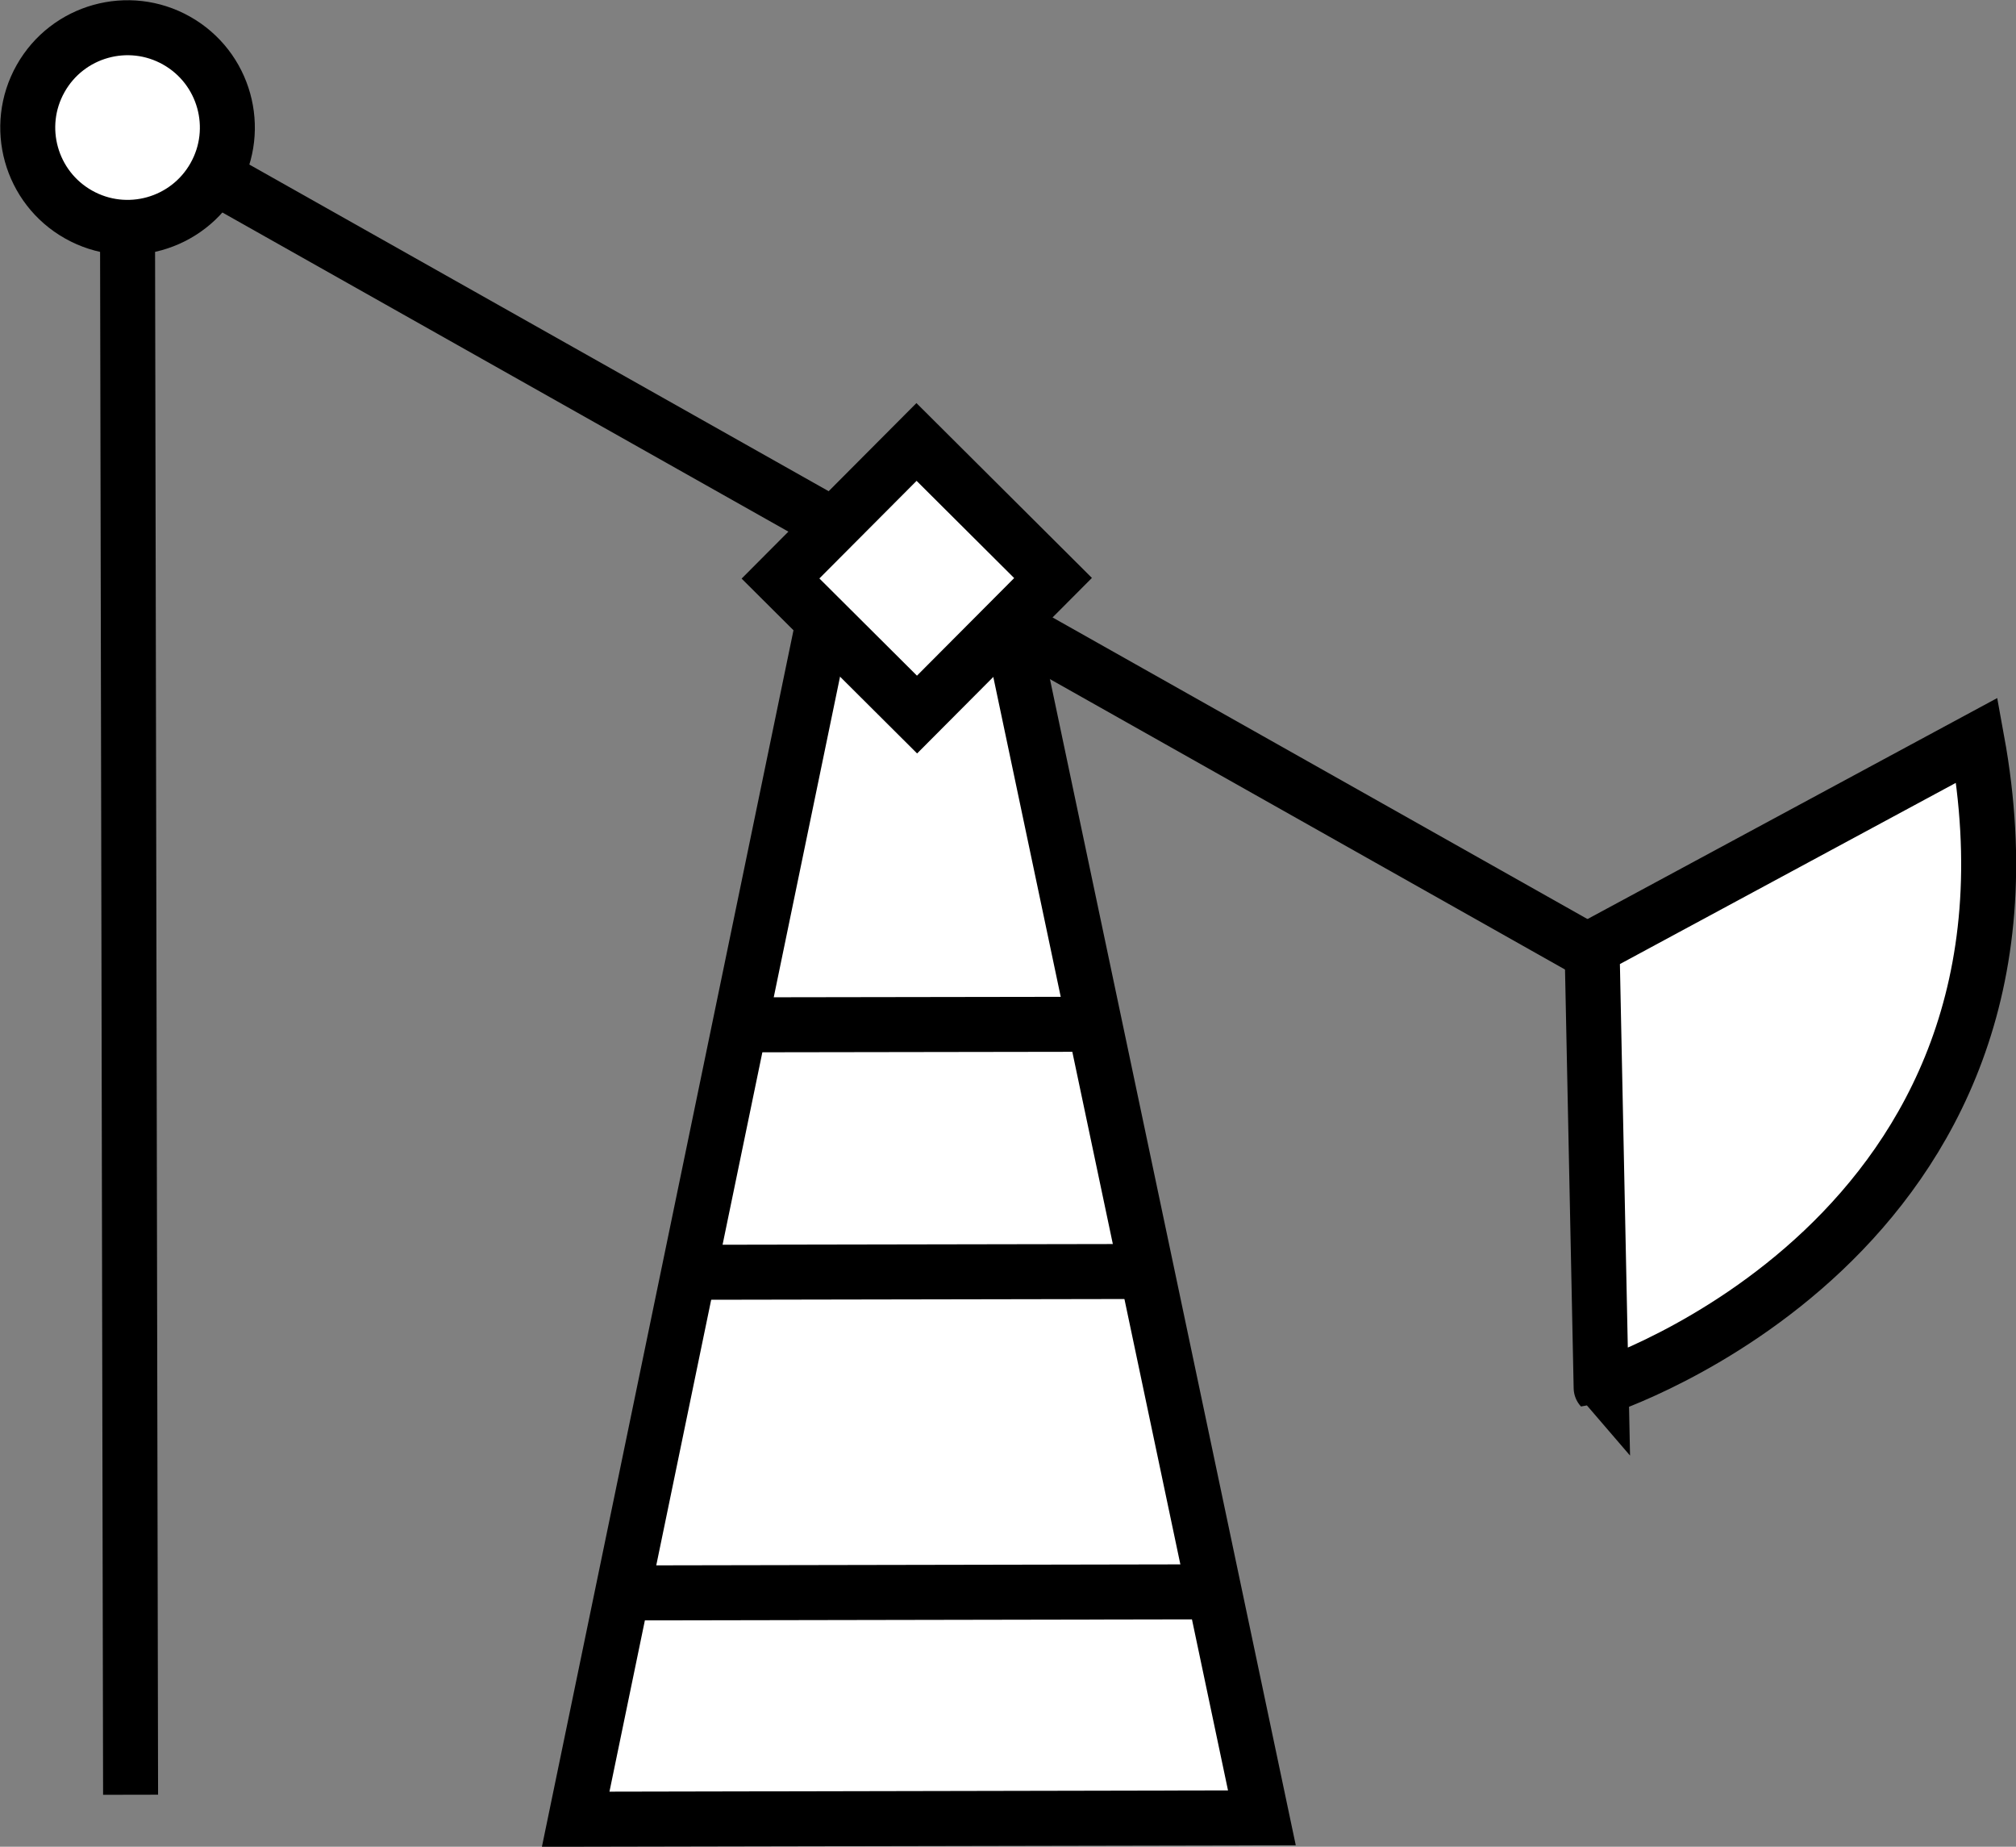 <svg id="b911c8f1-f214-45c3-a069-b64dad4f4c36" data-name="Layer 1" xmlns="http://www.w3.org/2000/svg" viewBox="0 0 73.33 67.16">
  <rect x="0" y="0" width="73.33" height="67.16" fill="#808080" stroke="none"/>
  <defs>
    <style>
      .a2b134d6-fc80-416f-86b0-b30b4dbd8917 {
        fill: #fff;
        stroke: #000;
        stroke-miterlimit: 10;
        stroke-width: 2px;
      }
    </style>
  </defs>
  <title>oil rig</title>
  <g>
    <line class="a2b134d6-fc80-416f-86b0-b30b4dbd8917" x1="4.63" y1="3.71" x2="4.75" y2="65.27"/>
    <line class="a2b134d6-fc80-416f-86b0-b30b4dbd8917" x1="4.63" y1="4.63" x2="59.23" y2="35.41"/>
    <polygon class="a2b134d6-fc80-416f-86b0-b30b4dbd8917" points="45.9 66.11 20.94 66.16 30.19 21.44 36.48 21.43 45.9 66.11"/>
    <rect class="a2b134d6-fc80-416f-86b0-b30b4dbd8917" x="619.06" y="132.3" width="7.01" height="7.01" transform="translate(-502.24 366.25) rotate(-45.11)"/>
    <circle class="a2b134d6-fc80-416f-86b0-b30b4dbd8917" cx="593.86" cy="119.41" r="3.63" transform="translate(-391 463.33) rotate(-60.59)"/>
    <line class="a2b134d6-fc80-416f-86b0-b30b4dbd8917" x1="26.92" y1="37.27" x2="39.82" y2="37.25"/>
    <line class="a2b134d6-fc80-416f-86b0-b30b4dbd8917" x1="25.05" y1="46.27" x2="41.79" y2="46.24"/>
    <line class="a2b134d6-fc80-416f-86b0-b30b4dbd8917" x1="22.64" y1="57.93" x2="44.28" y2="57.89"/>
    <path class="a2b134d6-fc80-416f-86b0-b30b4dbd8917" d="M661.14,141.7l-14,7.55,0.33,16S664.44,159.79,661.14,141.7Z" transform="translate(-589.23 -114.78)"/>
  </g>
</svg>
